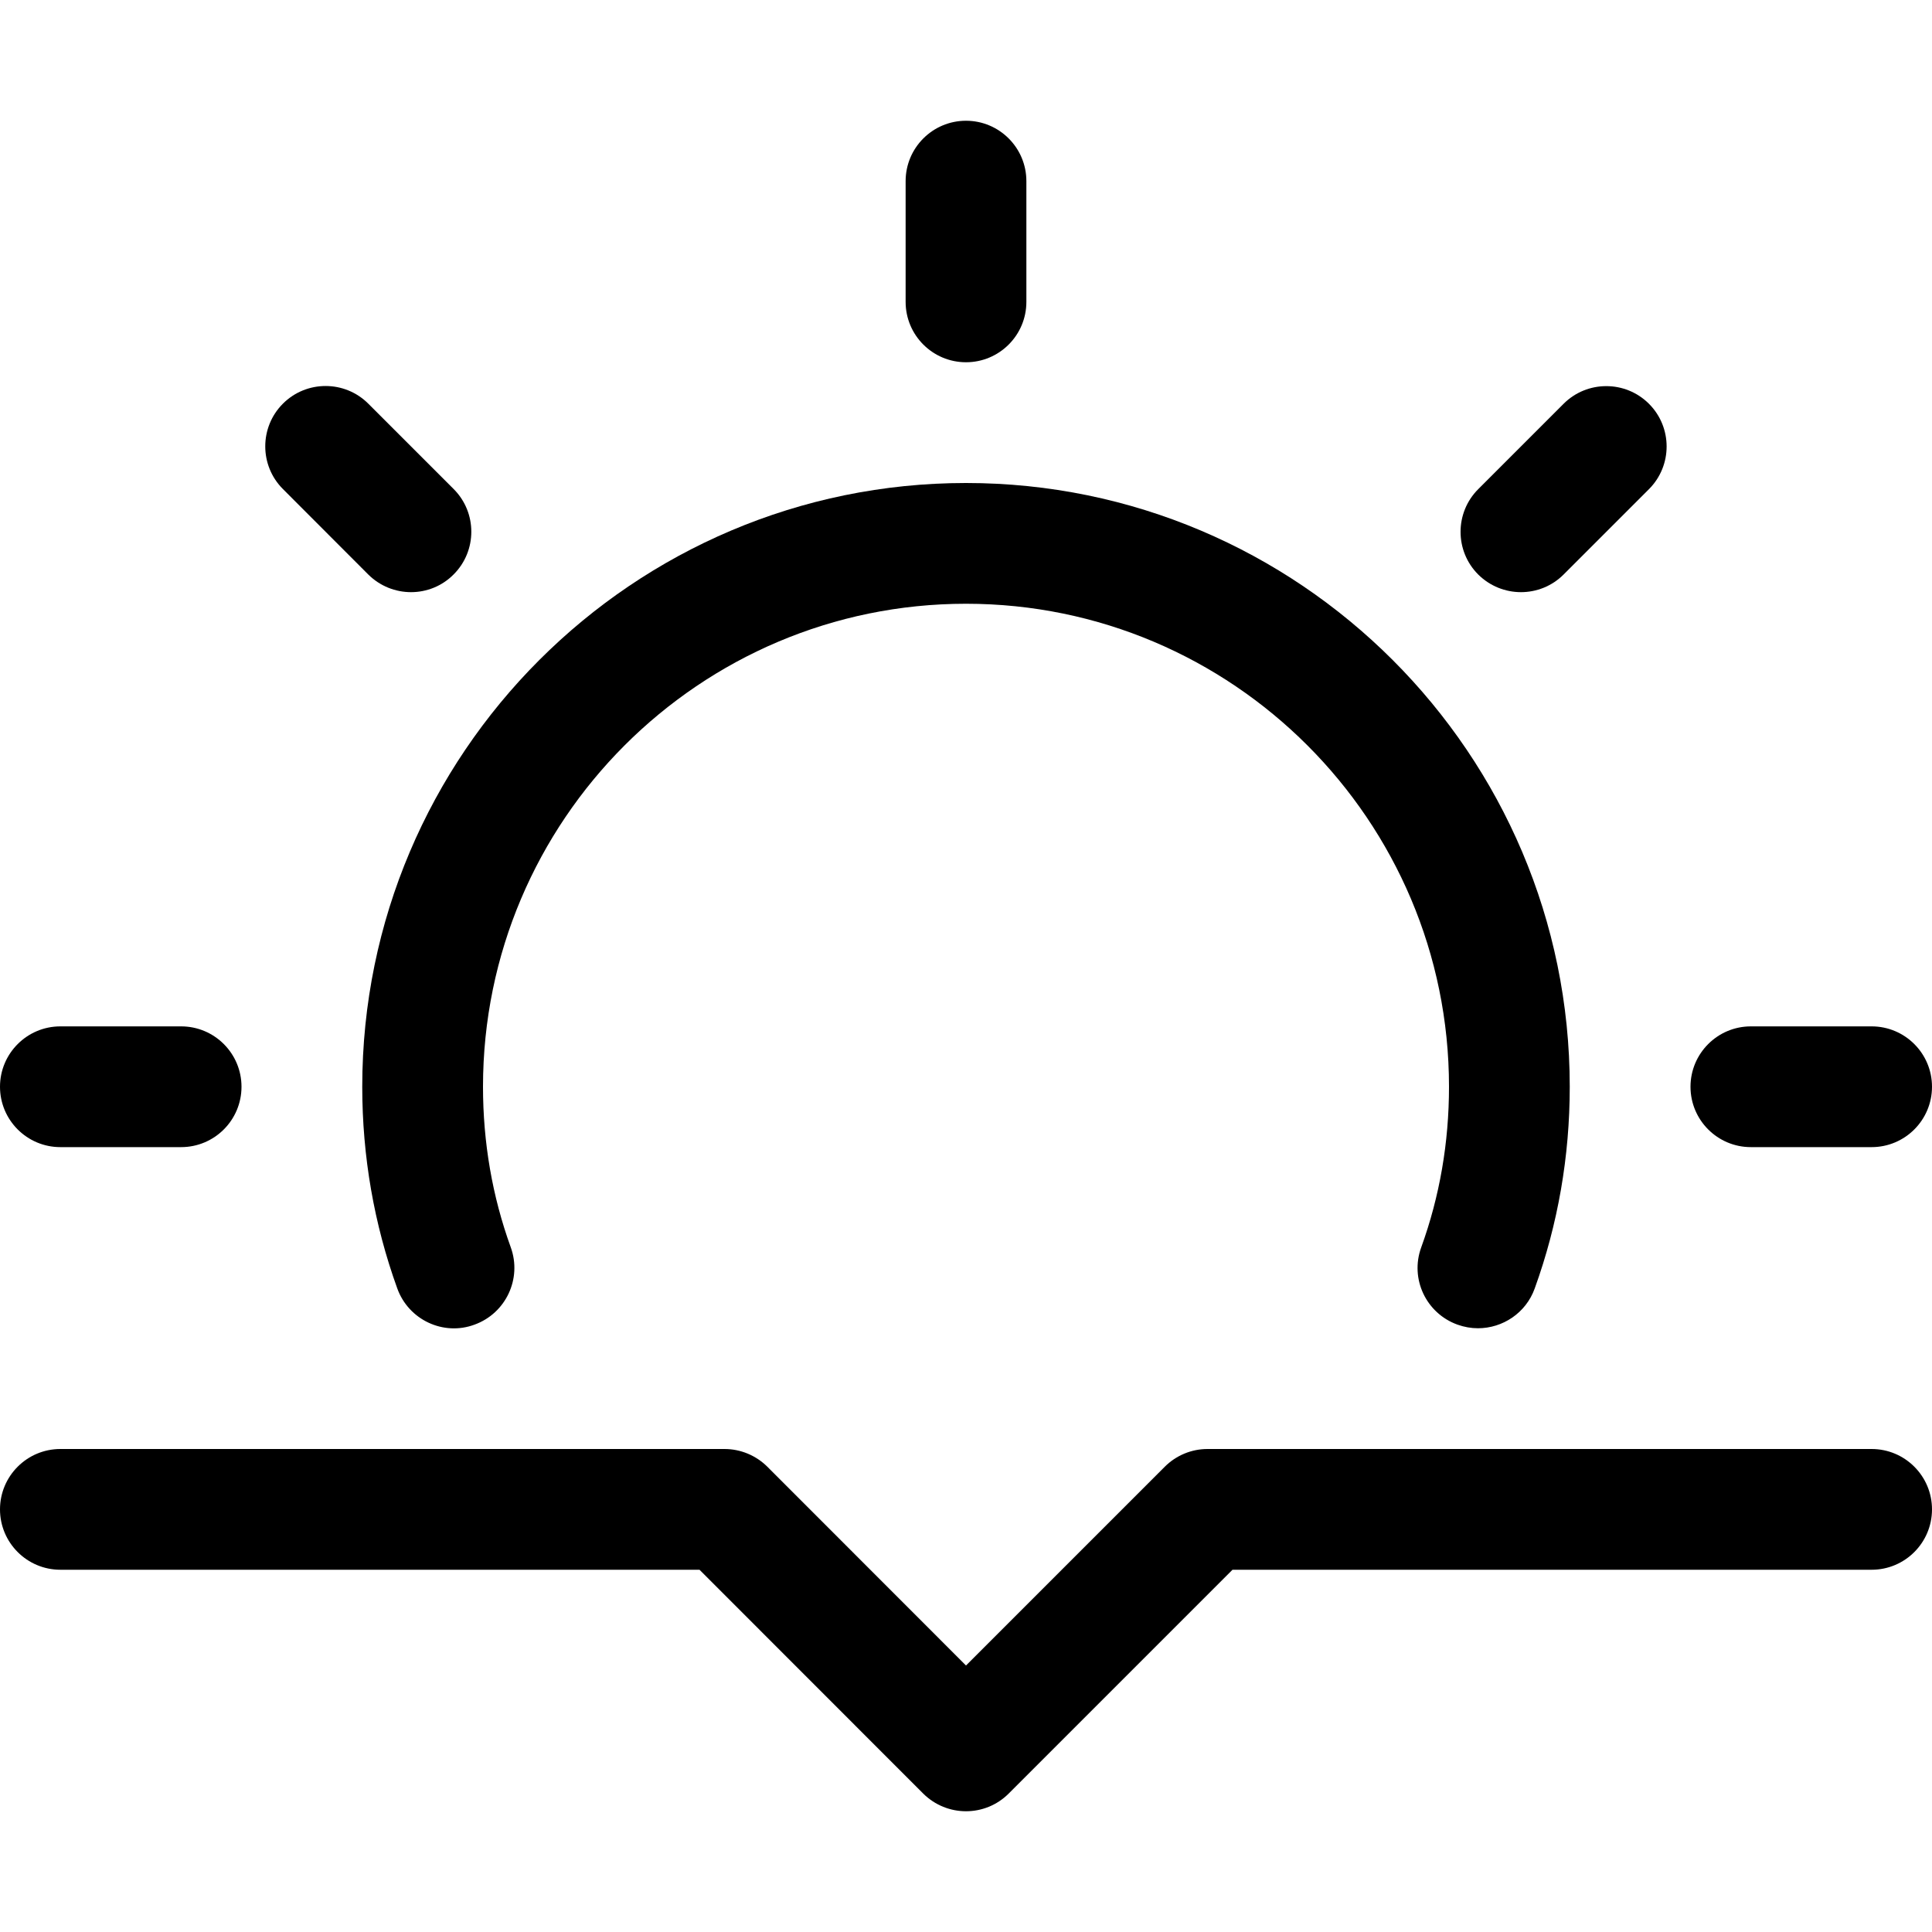 <svg enable-background="new 0 0 16 16" viewBox="0 0 16 16" xmlns="http://www.w3.org/2000/svg"><path d="m8 15c-.128 0-.256-.049-.354-.146l-1.853-1.854h-5.293c-.276 0-.5-.224-.5-.5s.224-.5.5-.5h5.5c.133 0 .26.053.354.146l1.646 1.647 1.646-1.646c.094-.094.221-.147.354-.147h5.5c.276 0 .5.224.5.5s-.224.5-.5.5h-5.293l-1.854 1.854c-.097.097-.225.146-.353.146z"/><path d="m12.24 11c-.057 0-.114-.01-.17-.03-.26-.094-.395-.38-.3-.64.153-.422.23-.869.23-1.33 0-2.206-1.794-4-4-4s-4 1.794-4 4c0 .461.077.908.23 1.33.094.26-.041.546-.3.64-.257.096-.546-.039-.64-.3-.192-.531-.29-1.093-.29-1.67 0-2.757 2.243-5 5-5s5 2.243 5 5c0 .577-.098 1.139-.29 1.67-.073.204-.266.33-.47.33z"/><path d="m8 3c-.276 0-.5-.224-.5-.5v-1c0-.276.224-.5.5-.5s.5.224.5.5v1c0 .276-.224.5-.5.5z"/><path d="m1.5 9.5h-1c-.276 0-.5-.224-.5-.5s.224-.5.5-.5h1c.276 0 .5.224.5.5s-.224.5-.5.5z"/><path d="m15.5 9.5h-1c-.276 0-.5-.224-.5-.5s.224-.5.5-.5h1c.276 0 .5.224.5.5s-.224.5-.5.5z"/><path d="m3.404 4.904c-.128 0-.256-.049-.354-.146l-.707-.708c-.195-.195-.195-.512 0-.707s.512-.195.707 0l.707.707c.195.195.195.512 0 .707-.097.098-.225.147-.353.147z"/><path d="m12.596 4.904c-.128 0-.256-.049-.354-.146-.195-.195-.195-.512 0-.707l.707-.707c.195-.195.512-.195.707 0s.195.512 0 .707l-.707.707c-.097.097-.225.146-.353.146z"/></svg>
